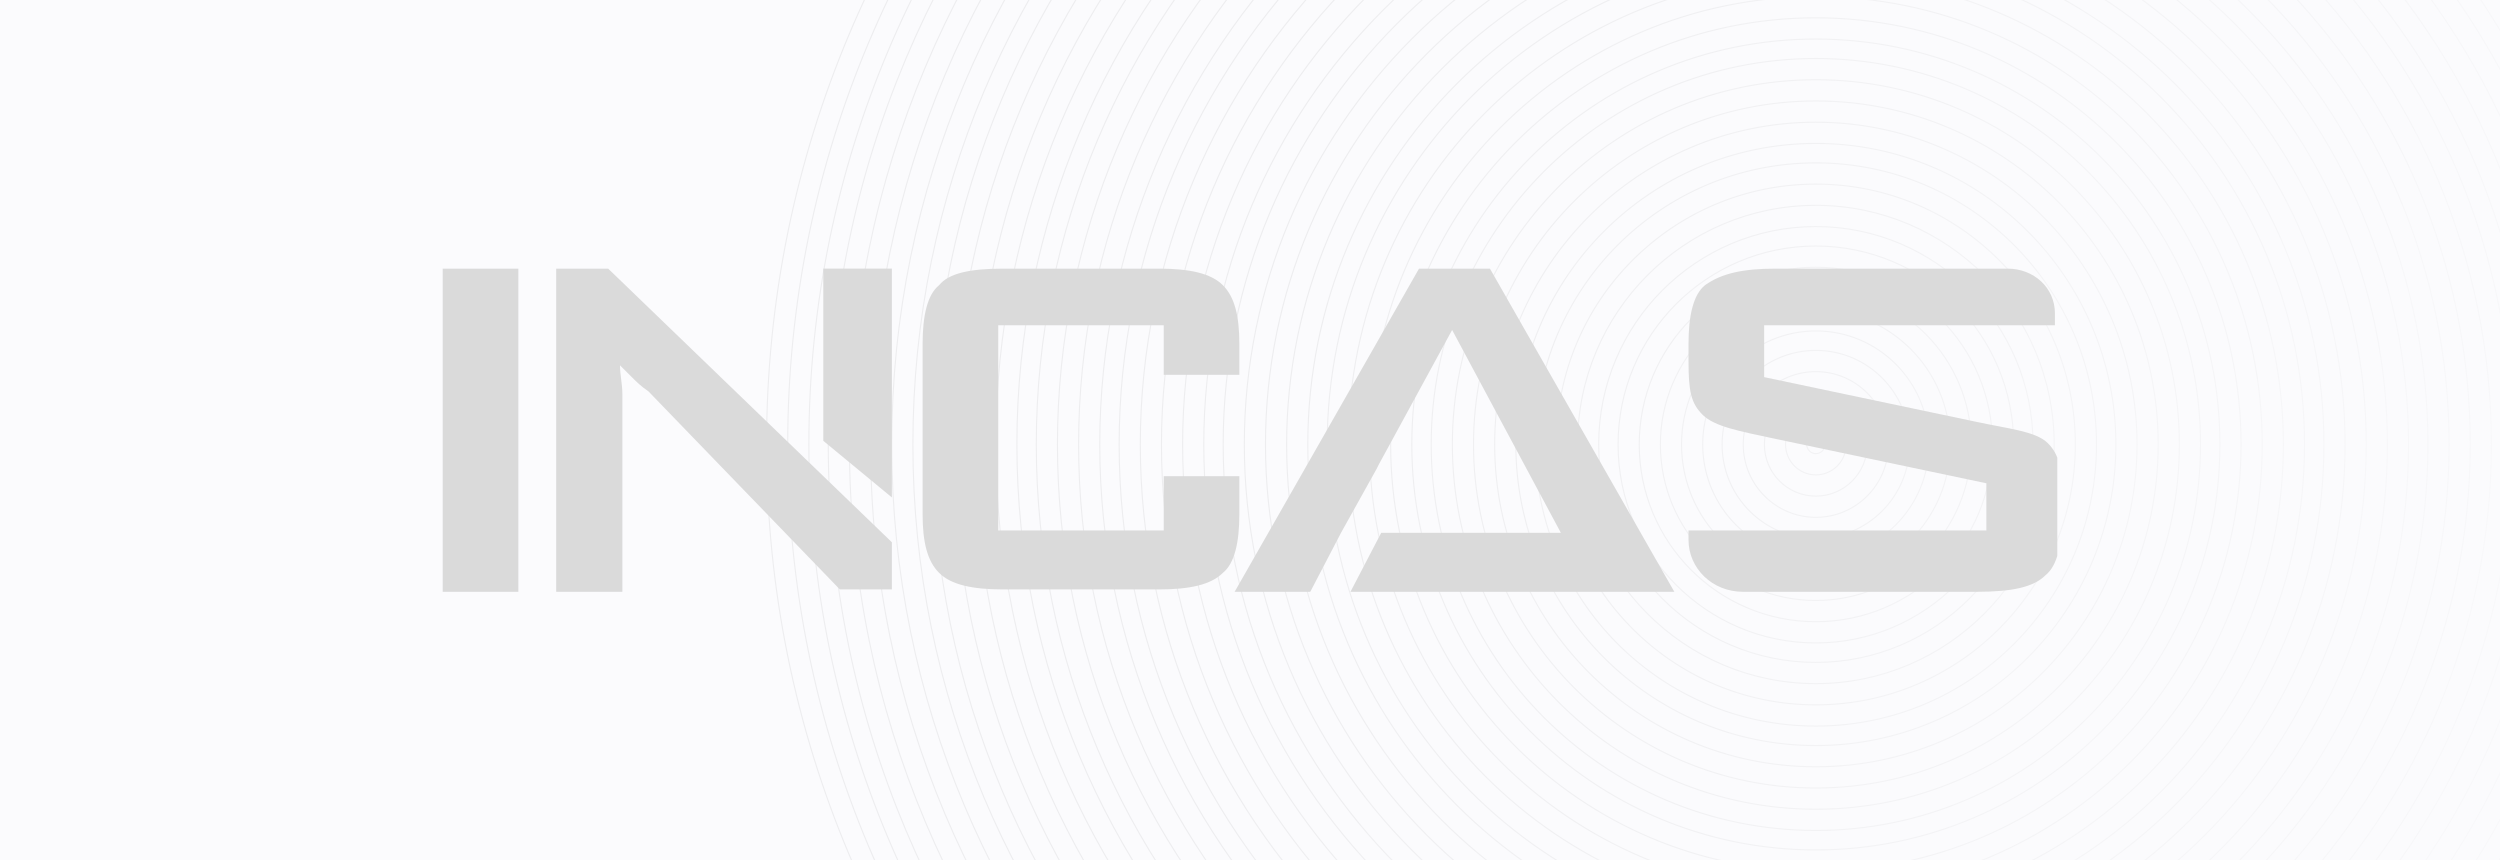 <svg width="2500" height="860" fill="none" xmlns="http://www.w3.org/2000/svg"><path fill="#FBFBFD" d="M0 0h2500v860H0z"/><mask id="a" maskUnits="userSpaceOnUse" x="0" y="0" width="2500" height="860"><path d="M2500 0H0v860h2500V0z" fill="url(#paint0_linear)"/></mask><g mask="url(#a)"><path fill-rule="evenodd" clip-rule="evenodd" d="M1815.85 1496.85c579.21 0 1048.74-471.17 1048.74-1052.363 0-581.198-469.53-1052.361-1048.74-1052.361-579.2 0-1048.734 471.163-1048.734 1052.361 0 581.193 469.534 1052.363 1048.734 1052.363zm0 1.12c579.82 0 1049.85-471.66 1049.85-1053.483C2865.7-137.339 2395.67-609 1815.85-609 1236.03-609 766-137.339 766 444.487c0 581.823 470.03 1053.483 1049.85 1053.483zm0-22.35c567.52 0 1027.58-461.66 1027.58-1031.133 0-569.474-460.06-1031.133-1027.58-1031.133S788.272-124.987 788.272 444.487c0 569.473 460.058 1031.133 1027.578 1031.133zm0 1.12c568.13 0 1028.69-462.15 1028.69-1032.253 0-570.101-460.56-1032.259-1028.69-1032.259-568.13 0-1028.694 462.158-1028.694 1032.259 0 570.103 460.564 1032.253 1028.694 1032.253zM2822.28 444.487c0 557.743-450.59 1009.903-1006.43 1009.903-555.84 0-1006.423-452.16-1006.423-1009.903 0-557.749 450.583-1009.903 1006.423-1009.903 555.84 0 1006.43 452.154 1006.43 1009.903zm1.12 0c0 558.373-451.1 1011.023-1007.55 1011.023-556.45 0-1007.539-452.65-1007.539-1011.023 0-558.376 451.089-1011.029 1007.539-1011.029S2823.4-113.889 2823.4 444.487zM1815.85 1434.93c545.13 0 987.03-443.443 987.03-990.443 0-547.002-441.9-990.444-987.03-990.444S828.82-102.515 828.82 444.487c0 547 441.9 990.443 987.03 990.443zm0 1.12c545.74 0 988.14-443.935 988.14-991.563 0-547.628-442.4-991.57-988.14-991.57s-988.146 443.942-988.146 991.57 442.406 991.563 988.146 991.563zm965.88-991.563c0 535.275-432.44 969.213-965.88 969.213S849.976 979.762 849.976 444.487c0-535.278 432.434-969.215 965.874-969.215s965.88 433.937 965.88 969.215zm1.12 0c0 535.903-432.94 970.333-967 970.333-534.05 0-966.99-434.43-966.99-970.333 0-535.905 432.94-970.34 966.99-970.34 534.06 0 967 434.435 967 970.34zm-967 947.983c521.76 0 944.72-424.433 944.72-947.983 0-523.553-422.96-947.986-944.72-947.986S871.131-79.066 871.131 444.487c0 523.55 422.959 947.983 944.719 947.983zm0 1.13c522.37 0 945.83-424.935 945.83-949.113 0-524.18-423.46-949.112-945.83-949.112-522.37 0-945.835 424.932-945.835 949.112 0 524.178 423.465 949.113 945.835 949.113zm923.56-949.115c0 511.828-413.48 926.755-923.56 926.755-510.07 0-923.563-414.927-923.563-926.755 0-511.826 413.493-926.754 923.563-926.754 510.08 0 923.56 414.928 923.56 926.754zm1.11 0c0 512.455-413.98 927.885-924.67 927.885-510.69 0-924.679-415.43-924.679-927.885 0-512.453 413.989-927.88 924.679-927.88s924.67 415.427 924.67 927.88zm-924.67 905.525c498.39 0 902.41-405.421 902.41-905.523 0-500.105-404.02-905.528-902.41-905.528S913.443-55.618 913.443 444.487c0 500.102 404.017 905.523 902.407 905.523zm0 1.13c499 0 903.53-405.923 903.53-906.653 0-500.732-404.53-906.654-903.53-906.654S912.327-56.245 912.327 444.487c0 500.73 404.523 906.653 903.523 906.653zm883.02-906.653c0 489.355-395.34 886.063-883.02 886.063S932.836 933.842 932.836 444.487c0-489.357 395.334-886.068 883.014-886.068s883.02 396.711 883.02 886.068zm1.11 0c0 489.982-395.84 887.193-884.13 887.193S931.72 934.469 931.72 444.487c0-489.984 395.84-887.193 884.13-887.193s884.13 397.209 884.13 887.193zm-884.13 864.833c476 0 861.86-387.203 861.86-864.833 0-477.632-385.86-864.839-861.86-864.839S953.991-33.145 953.991 444.487c0 477.63 385.859 864.833 861.859 864.833zm0 1.13c476.61 0 862.98-387.706 862.98-865.963 0-478.26-386.37-865.965-862.98-865.965S952.875-33.772 952.875 444.487c0 478.257 386.365 865.963 862.975 865.963zm840.71-865.965c0 465.907-376.39 843.605-840.71 843.605-464.31 0-840.703-377.698-840.703-843.605 0-465.907 376.393-843.607 840.703-843.607 464.32 0 840.71 377.7 840.71 843.607zm1.11 0c0 466.534-376.89 844.735-841.82 844.735-464.92 0-841.819-378.201-841.819-844.735 0-466.533 376.899-844.733 841.819-844.733 464.93 0 841.82 378.2 841.82 844.733zm-841.82 822.385c452.63 0 819.55-368.201 819.55-822.385 0-454.182-366.92-822.379-819.55-822.379-452.63 0-819.548 368.197-819.548 822.379 0 454.184 366.918 822.385 819.548 822.385zm0 1.12c453.24 0 820.67-368.694 820.67-823.505 0-454.81-367.43-823.505-820.67-823.505-453.24 0-820.664 368.695-820.664 823.505 0 454.811 367.424 823.505 820.664 823.505zm798.39-823.503c0 442.457-357.44 801.153-798.39 801.153-440.94 0-798.39-358.696-798.39-801.153 0-442.46 357.45-801.153 798.39-801.153 440.95 0 798.39 358.694 798.39 801.153zm1.12 0c0 443.084-357.95 802.273-799.51 802.273s-799.51-359.189-799.51-802.273c0-443.087 357.95-802.278 799.51-802.278S2615.36 1.4 2615.36 444.487zm-799.51 781.693c430.24 0 779-349.984 779-781.693 0-431.711-348.76-781.692-779-781.692-430.23 0-779 349.98-779 781.692 0 431.709 348.77 781.693 779 781.693zm0 1.12c430.85 0 780.12-350.477 780.12-782.813 0-432.339-349.27-782.818-780.12-782.818s-780.11 350.48-780.11 782.818c0 432.336 349.26 782.813 780.11 782.813zm757.85-782.815c0 419.988-339.3 760.465-757.85 760.465s-757.84-340.477-757.84-760.465c0-419.986 339.29-760.462 757.84-760.462S2573.7 24.499 2573.7 444.485zm1.11 0c0 420.614-339.8 761.585-758.96 761.585s-758.96-340.971-758.96-761.585c0-420.612 339.8-761.588 758.96-761.588s758.96 340.976 758.96 761.588zm-758.96 739.235c406.87 0 736.69-330.972 736.69-739.235 0-408.261-329.82-739.232-736.69-739.232-406.87 0-736.69 330.97-736.69 739.232 0 408.263 329.82 739.235 736.69 739.235zm0 1.12c407.48 0 737.81-331.465 737.81-740.355 0-408.888-330.33-740.358-737.81-740.358-407.48 0-737.8 331.47-737.8 740.358 0 408.89 330.32 740.355 737.8 740.355zm715.53-740.353c0 396.536-320.35 718.003-715.53 718.003-395.18 0-715.53-321.467-715.53-718.003 0-396.539 320.35-718.006 715.53-718.006 395.18 0 715.53 321.467 715.53 718.006zm1.12 0c0 397.164-320.85 719.133-716.65 719.133-395.79 0-716.65-321.969-716.65-719.133 0-397.166 320.86-719.132 716.65-719.132 395.8 0 716.65 321.966 716.65 719.132zm-716.65 698.543c384.47 0 696.14-312.755 696.14-698.543 0-385.791-311.67-698.546-696.14-698.546-384.47 0-696.14 312.755-696.14 698.546 0 385.788 311.67 698.543 696.14 698.543zm0 1.13c385.08 0 697.26-313.257 697.26-699.673 0-386.418-312.18-699.671-697.26-699.671s-697.26 313.253-697.26 699.671c0 386.416 312.18 699.673 697.26 699.673zm674.99-699.673c0 374.065-302.2 677.313-674.99 677.313s-674.98-303.248-674.98-677.313c0-374.067 302.19-677.317 674.98-677.317s674.99 303.25 674.99 677.317zm1.11 0c0 374.691-302.7 678.443-676.1 678.443-373.4 0-676.1-303.752-676.1-678.443 0-374.694 302.7-678.443 676.1-678.443 373.4 0 676.1 303.75 676.1 678.443zm-676.1 656.083c361.11 0 653.83-293.743 653.83-656.083 0-362.342-292.72-656.087-653.83-656.087-361.1 0-653.83 293.745-653.83 656.087 0 362.34 292.73 656.083 653.83 656.083zm0 1.13c361.72 0 654.95-294.245 654.95-657.213 0-362.97-293.23-657.213-654.95-657.213-361.71 0-654.94 294.243-654.94 657.213 0 362.968 293.23 657.213 654.94 657.213zm632.67-657.213c0 350.615-283.25 634.853-632.67 634.853-349.42 0-632.67-284.238-632.67-634.853 0-350.618 283.25-634.859 632.67-634.859 349.42 0 632.67 284.241 632.67 634.859zm1.12 0c0 351.243-283.76 635.983-633.79 635.983s-633.79-284.74-633.79-635.983c0-351.245 283.76-635.985 633.79-635.985s633.79 284.74 633.79 635.985zm-633.79 613.633c337.74 0 611.52-274.742 611.52-613.633 0-338.894-273.78-613.631-611.52-613.631s-611.52 274.737-611.52 613.631c0 338.891 273.78 613.633 611.52 613.633zm0 1.12c338.35 0 612.64-275.235 612.64-614.753 0-339.521-274.29-614.756-612.64-614.756-338.35 0-612.63 275.235-612.63 614.756 0 339.518 274.28 614.753 612.63 614.753zm592.13-614.753c0 328.144-265.1 594.173-592.13 594.173s-592.12-266.029-592.12-594.173c0-328.146 265.09-594.17 592.12-594.17 327.03 0 592.13 266.024 592.13 594.17zm1.11 0c0 328.77-265.6 595.293-593.24 595.293s-593.24-266.523-593.24-595.293c0-328.773 265.6-595.296 593.24-595.296s593.24 266.523 593.24 595.296zm-593.24 572.943c315.34 0 570.97-256.523 570.97-572.943 0-316.422-255.63-572.941-570.97-572.941-315.34 0-570.97 256.519-570.97 572.941 0 316.42 255.63 572.943 570.97 572.943zm0 1.12c315.96 0 572.09-257.016 572.09-574.063 0-317.049-256.13-574.066-572.09-574.066-315.95 0-572.08 257.017-572.08 574.066 0 317.047 256.13 574.063 572.08 574.063zm549.82-574.063c0 304.695-246.16 551.71-549.82 551.71-303.66 0-549.81-247.015-549.81-551.71 0-304.697 246.15-551.712 549.81-551.712 303.66 0 549.82 247.015 549.82 551.712zm1.11 0c0 305.322-246.66 552.836-550.93 552.836s-550.93-247.514-550.93-552.836c0-305.324 246.66-552.838 550.93-552.838s550.93 247.514 550.93 552.838zm-550.93 530.482c291.98 0 528.66-237.511 528.66-530.482 0-292.973-236.68-530.484-528.66-530.484-291.97 0-528.66 237.511-528.66 530.484 0 292.971 236.69 530.482 528.66 530.482zm0 1.125c292.59 0 529.78-238.01 529.78-531.607 0-293.6-237.19-531.61-529.78-531.61s-529.77 238.01-529.77 531.61c0 293.597 237.18 531.607 529.77 531.607zm507.5-531.607c0 281.247-227.21 509.252-507.5 509.252-280.29 0-507.5-228.005-507.5-509.252 0-281.249 227.21-509.254 507.5-509.254 280.29 0 507.5 228.005 507.5 509.254zm1.12 0c0 281.874-227.72 510.377-508.62 510.377s-508.62-228.503-508.62-510.377c0-281.876 227.72-510.38 508.62-510.38s508.62 228.504 508.62 510.38zM1815.85 934.28c269.58 0 488.11-219.294 488.11-489.793 0-270.501-218.53-489.795-488.11-489.795-269.58 0-488.11 219.294-488.11 489.795 0 270.499 218.53 489.793 488.11 489.793zm0 1.126c270.19 0 489.23-219.793 489.23-490.919 0-271.128-219.04-490.92-489.23-490.92-270.19 0-489.22 219.792-489.22 490.92 0 271.126 219.03 490.919 489.22 490.919zm466.96-490.919c0 258.774-209.06 468.563-466.96 468.563S1348.9 703.261 1348.9 444.487c0-258.777 209.05-468.565 466.95-468.565s466.96 209.788 466.96 468.565zm1.11 0c0 259.401-209.56 469.689-468.07 469.689s-468.07-210.288-468.07-469.689c0-259.404 209.56-469.691 468.07-469.691s468.07 210.287 468.07 469.691zm-468.07 447.335c246.21 0 445.8-200.284 445.8-447.335 0-247.052-199.59-447.337-445.8-447.337s-445.8 200.285-445.8 447.337c0 247.051 199.59 447.335 445.8 447.335zm0 1.125c246.83 0 446.92-200.783 446.92-448.46 0-247.679-200.09-448.463-446.92-448.463-246.82 0-446.91 200.784-446.91 448.463 0 247.677 200.09 448.46 446.91 448.46zm424.64-448.46c0 235.326-190.11 426.105-424.64 426.105-234.53 0-424.64-190.779-424.64-426.105 0-235.328 190.11-426.107 424.64-426.107 234.53 0 424.64 190.779 424.64 426.107zm1.12 0c0 235.953-190.62 427.231-425.76 427.231s-425.76-191.278-425.76-427.231c0-235.955 190.62-427.233 425.76-427.233s425.76 191.278 425.76 427.233zm-425.76 404.877c222.85 0 403.49-181.276 403.49-404.877 0-223.603-180.64-404.879-403.49-404.879-222.84 0-403.49 181.276-403.49 404.879 0 223.601 180.65 404.877 403.49 404.877zm0 1.125c223.46 0 404.6-181.774 404.6-406.002 0-224.231-181.14-406.005-404.6-406.005-223.45 0-404.6 181.774-404.6 406.005 0 224.228 181.15 406.002 404.6 406.002zm384.1-406.002c0 212.853-171.96 385.416-384.1 385.416-212.13 0-384.09-172.563-384.09-385.416 0-212.856 171.96-385.419 384.09-385.419 212.14 0 384.1 172.563 384.1 385.419zm1.11 0c0 213.481-172.46 386.542-385.21 386.542-212.74 0-385.21-173.061-385.21-386.542 0-213.483 172.47-386.545 385.21-386.545 212.75 0 385.21 173.062 385.21 386.545zm-385.21 364.188c200.45 0 362.94-163.058 362.94-364.188 0-201.132-162.49-364.19-362.94-364.19s-362.94 163.058-362.94 364.19c0 201.13 162.49 364.188 362.94 364.188zm0 1.126c201.06 0 364.05-163.558 364.05-365.314 0-201.759-162.99-365.316-364.05-365.316S1451.8 242.728 1451.8 444.487c0 201.756 162.99 365.314 364.05 365.314zm341.78-365.314c0 189.405-153.01 342.96-341.78 342.96-188.77 0-341.78-153.555-341.78-342.96 0-189.407 153.01-342.961 341.78-342.961 188.77 0 341.78 153.554 341.78 342.961zm1.12 0c0 190.033-153.52 344.085-342.9 344.085-189.38 0-342.9-154.052-342.9-344.085 0-190.034 153.52-344.087 342.9-344.087 189.38 0 342.9 154.053 342.9 344.087zm-342.9 321.73c177.08 0 320.63-144.05 320.63-321.73 0-177.683-143.55-321.732-320.63-321.732-177.08 0-320.63 144.049-320.63 321.732 0 177.68 143.55 321.73 320.63 321.73zm0 1.125c177.69 0 321.74-144.547 321.74-322.855 0-178.31-144.05-322.858-321.74-322.858s-321.74 144.548-321.74 322.858c0 178.308 144.05 322.855 321.74 322.855zm299.47-322.855c0 165.956-134.07 300.501-299.47 300.501-165.4 0-299.47-134.545-299.47-300.501 0-165.958 134.07-300.503 299.47-300.503 165.4 0 299.47 134.545 299.47 300.503zm1.12 0c0 166.583-134.58 301.627-300.59 301.627-166.01 0-300.59-135.044-300.59-301.627 0-166.586 134.58-301.629 300.59-301.629 166.01 0 300.59 135.043 300.59 301.629zm-300.59 281.041c154.69 0 280.08-125.832 280.08-281.043 0-155.209-125.39-281.042-280.08-281.042s-280.08 125.833-280.08 281.042c0 155.211 125.39 281.043 280.08 281.043zm0 1.126c155.3 0 281.2-126.332 281.2-282.169 0-155.836-125.9-282.167-281.2-282.167-155.3 0-281.19 126.331-281.19 282.167 0 155.837 125.89 282.169 281.19 282.169zm258.92-282.169c0 143.486-115.91 259.815-258.92 259.815-143 0-258.92-116.329-258.92-259.815 0-143.485 115.92-259.813 258.92-259.813 143.01 0 258.92 116.328 258.92 259.813zm1.12 0c0 144.114-116.42 260.94-260.04 260.94-143.61 0-260.04-116.826-260.04-260.94 0-144.112 116.43-260.938 260.04-260.938 143.62 0 260.04 116.826 260.04 260.938zM1815.85 683.07c131.32 0 237.77-106.823 237.77-238.583 0-131.762-106.45-238.586-237.77-238.586s-237.77 106.824-237.77 238.586c0 131.76 106.45 238.583 237.77 238.583zm0 1.125c131.93 0 238.88-107.321 238.88-239.708 0-132.389-106.95-239.711-238.88-239.711s-238.88 107.322-238.88 239.711c0 132.387 106.95 239.708 238.88 239.708zm216.61-239.708c0 120.035-96.97 217.354-216.61 217.354-119.64 0-216.61-97.319-216.61-217.354 0-120.038 96.97-217.357 216.61-217.357 119.64 0 216.61 97.319 216.61 217.357zm1.12 0c0 120.662-97.48 218.48-217.73 218.48-120.25 0-217.73-97.818-217.73-218.48 0-120.665 97.48-218.482 217.73-218.482 120.25 0 217.73 97.817 217.73 218.482zm-217.73 197.894c108.93 0 197.22-88.605 197.22-197.896 0-109.289-88.29-197.895-197.22-197.895-108.92 0-197.22 88.606-197.22 197.895 0 109.291 88.3 197.896 197.22 197.896zm0 1.126c109.54 0 198.34-89.106 198.34-199.022s-88.8-199.021-198.34-199.021-198.33 89.105-198.33 199.021c0 109.916 88.79 199.022 198.33 199.022zm176.06-199.02c0 97.564-78.82 176.666-176.06 176.666-97.24 0-176.06-79.102-176.06-176.666 0-97.566 78.82-176.668 176.06-176.668 97.24 0 176.06 79.102 176.06 176.668zm1.12 0c0 98.191-79.33 177.791-177.18 177.791-97.85 0-177.18-79.6-177.18-177.791 0-98.193 79.33-177.794 177.18-177.794 97.85 0 177.18 79.601 177.18 177.794zm-177.18 155.436c85.56 0 154.91-69.597 154.91-155.436 0-85.841-69.35-155.439-154.91-155.439s-154.91 69.598-154.91 155.439c0 85.839 69.35 155.436 154.91 155.436zm0 1.126c86.17 0 156.03-70.096 156.03-156.562 0-86.469-69.86-156.565-156.03-156.565s-156.02 70.096-156.02 156.565c0 86.466 69.85 156.562 156.02 156.562zm133.75-156.562c0 74.116-59.88 134.208-133.75 134.208s-133.75-60.092-133.75-134.208c0-74.117 59.88-134.21 133.75-134.21s133.75 60.093 133.75 134.21zm1.12 0c0 74.742-60.38 135.333-134.87 135.333-74.48 0-134.87-60.591-134.87-135.333 0-74.744 60.39-135.336 134.87-135.336 74.49 0 134.87 60.592 134.87 135.336zm-134.87 112.979c62.19 0 112.6-50.588 112.6-112.979 0-62.393-50.41-112.982-112.6-112.982s-112.59 50.589-112.59 112.982c0 62.391 50.4 112.979 112.59 112.979zm0 1.126c62.8 0 113.71-51.087 113.71-114.105 0-63.021-50.91-114.107-113.71-114.107s-113.71 51.086-113.71 114.107c0 63.018 50.91 114.105 113.71 114.105zm50.89-114.105c0 28.195-22.78 51.061-50.89 51.061s-50.89-22.866-50.89-51.061c0-28.196 22.78-51.063 50.89-51.063s50.89 22.867 50.89 51.063zm1.12 0c0 28.821-23.29 52.186-52.01 52.186s-52.01-23.365-52.01-52.186c0-28.823 23.29-52.189 52.01-52.189s52.01 23.366 52.01 52.189zm-52.01 29.832c16.43 0 29.74-13.362 29.74-29.834 0-16.471-13.31-29.833-29.74-29.833s-29.74 13.362-29.74 29.833c0 16.472 13.31 29.834 29.74 29.834zm0 1.126c17.04 0 30.85-13.861 30.85-30.96 0-17.098-13.81-30.959-30.85-30.959S1785 427.387 1785 444.485c0 17.099 13.81 30.96 30.85 30.96zm8.58-30.958c0 4.745-3.83 8.603-8.58 8.603-4.74 0-8.58-3.858-8.58-8.603 0-4.748 3.84-8.605 8.58-8.605 4.75 0 8.58 3.857 8.58 8.605zm1.12 0c0 5.373-4.34 9.728-9.7 9.728-5.35 0-9.7-4.355-9.7-9.728 0-5.375 4.35-9.731 9.7-9.731 5.36 0 9.7 4.356 9.7 9.731zm-9.7 93.519c51.48 0 93.2-41.876 93.2-93.519 0-51.645-41.72-93.521-93.2-93.521-51.48 0-93.2 41.876-93.2 93.521 0 51.643 41.72 93.519 93.2 93.519zm0 1.126c52.09 0 94.32-42.375 94.32-94.645 0-52.273-42.23-94.647-94.32-94.647-52.09 0-94.32 42.374-94.32 94.647 0 52.27 42.23 94.645 94.32 94.645zm72.05-94.645c0 39.918-32.25 72.291-72.05 72.291-39.79 0-72.05-32.373-72.05-72.291 0-39.921 32.26-72.291 72.05-72.291 39.8 0 72.05 32.37 72.05 72.291zm1.12 0c0 40.546-32.76 73.416-73.17 73.416-40.41 0-73.16-32.87-73.16-73.416 0-40.548 32.75-73.417 73.16-73.417s73.17 32.869 73.17 73.417z" fill="url(#paint1_linear)" fill-opacity=".8"/></g><g clip-path="url(#clip0)" fill="#DADADA"><path fill-rule="evenodd" clip-rule="evenodd" d="M1234.63 591.788l184.39-323.152h70.92l184.39 323.152h-323.86l30.73-58.969h179.66l-108.74-202.855-73.28 134.45-2.37 4.718-35.46 63.687-30.73 58.969h-75.65zM1163.72 325.247H998.239V530.46h165.481v-54.252h75.64v37.74c0 28.306-4.73 49.535-16.55 58.97-11.82 11.794-33.09 16.511-63.82 16.511h-156.02c-30.734 0-52.01-4.717-63.83-16.511s-16.548-30.664-16.548-58.97V344.117c0-28.305 4.728-49.534 16.548-58.969 9.456-11.794 30.731-16.512 63.83-16.512h156.02c30.73 0 52 4.718 63.82 16.512s16.55 30.664 16.55 58.969v30.664h-75.64v-49.534zM823.305 440.826v-172.19h68.554v228.801l-68.554-56.611zM556.178 591.788V268.636h52.006l283.675 273.618v47.175h-52.006L648.371 391.292c-7.091-4.717-11.819-9.435-16.547-14.152l-11.82-11.794c0 9.435 2.364 18.87 2.364 28.305v198.137h-66.19z"/><path d="M518.355 268.636h-75.647v323.152h75.647V268.636z"/><path fill-rule="evenodd" clip-rule="evenodd" d="M1896.54 268.636h111.11c26.01 0 47.28 18.871 47.28 44.817v11.794h-290.77v51.893l212.76 44.816c33.09 7.077 59.1 9.435 70.91 21.229 11.83 11.794 14.19 25.947 14.19 56.611v16.511c0 28.306-4.73 49.535-16.55 58.97-11.81 11.793-33.09 16.511-68.55 16.511h-234.03c-30.73 0-54.38-23.588-54.38-51.893v-9.435h297.87v-47.176l-212.77-44.816c-33.09-7.077-59.09-11.794-70.91-23.588-11.82-11.794-14.19-23.588-14.19-54.252v-16.511c0-28.305 4.73-49.534 16.55-58.969 16.55-11.794 37.83-16.512 70.92-16.512h120.56z"/></g><defs><linearGradient id="paint0_linear" x1="1250" y1="0" x2="1250" y2="860" gradientUnits="userSpaceOnUse"><stop stop-color="#3462F2"/><stop offset="1" stop-color="#EFF2F4"/></linearGradient><linearGradient id="paint1_linear" x1="1228.05" y1="352.309" x2="2866.44" y2="617.917" gradientUnits="userSpaceOnUse"><stop stop-opacity=".07"/><stop offset="1" stop-opacity="0"/></linearGradient><clipPath id="clip0"><path fill="#fff" transform="translate(442.708 268.636)" d="M0 0h1614.58v323.152H0z"/></clipPath></defs></svg>